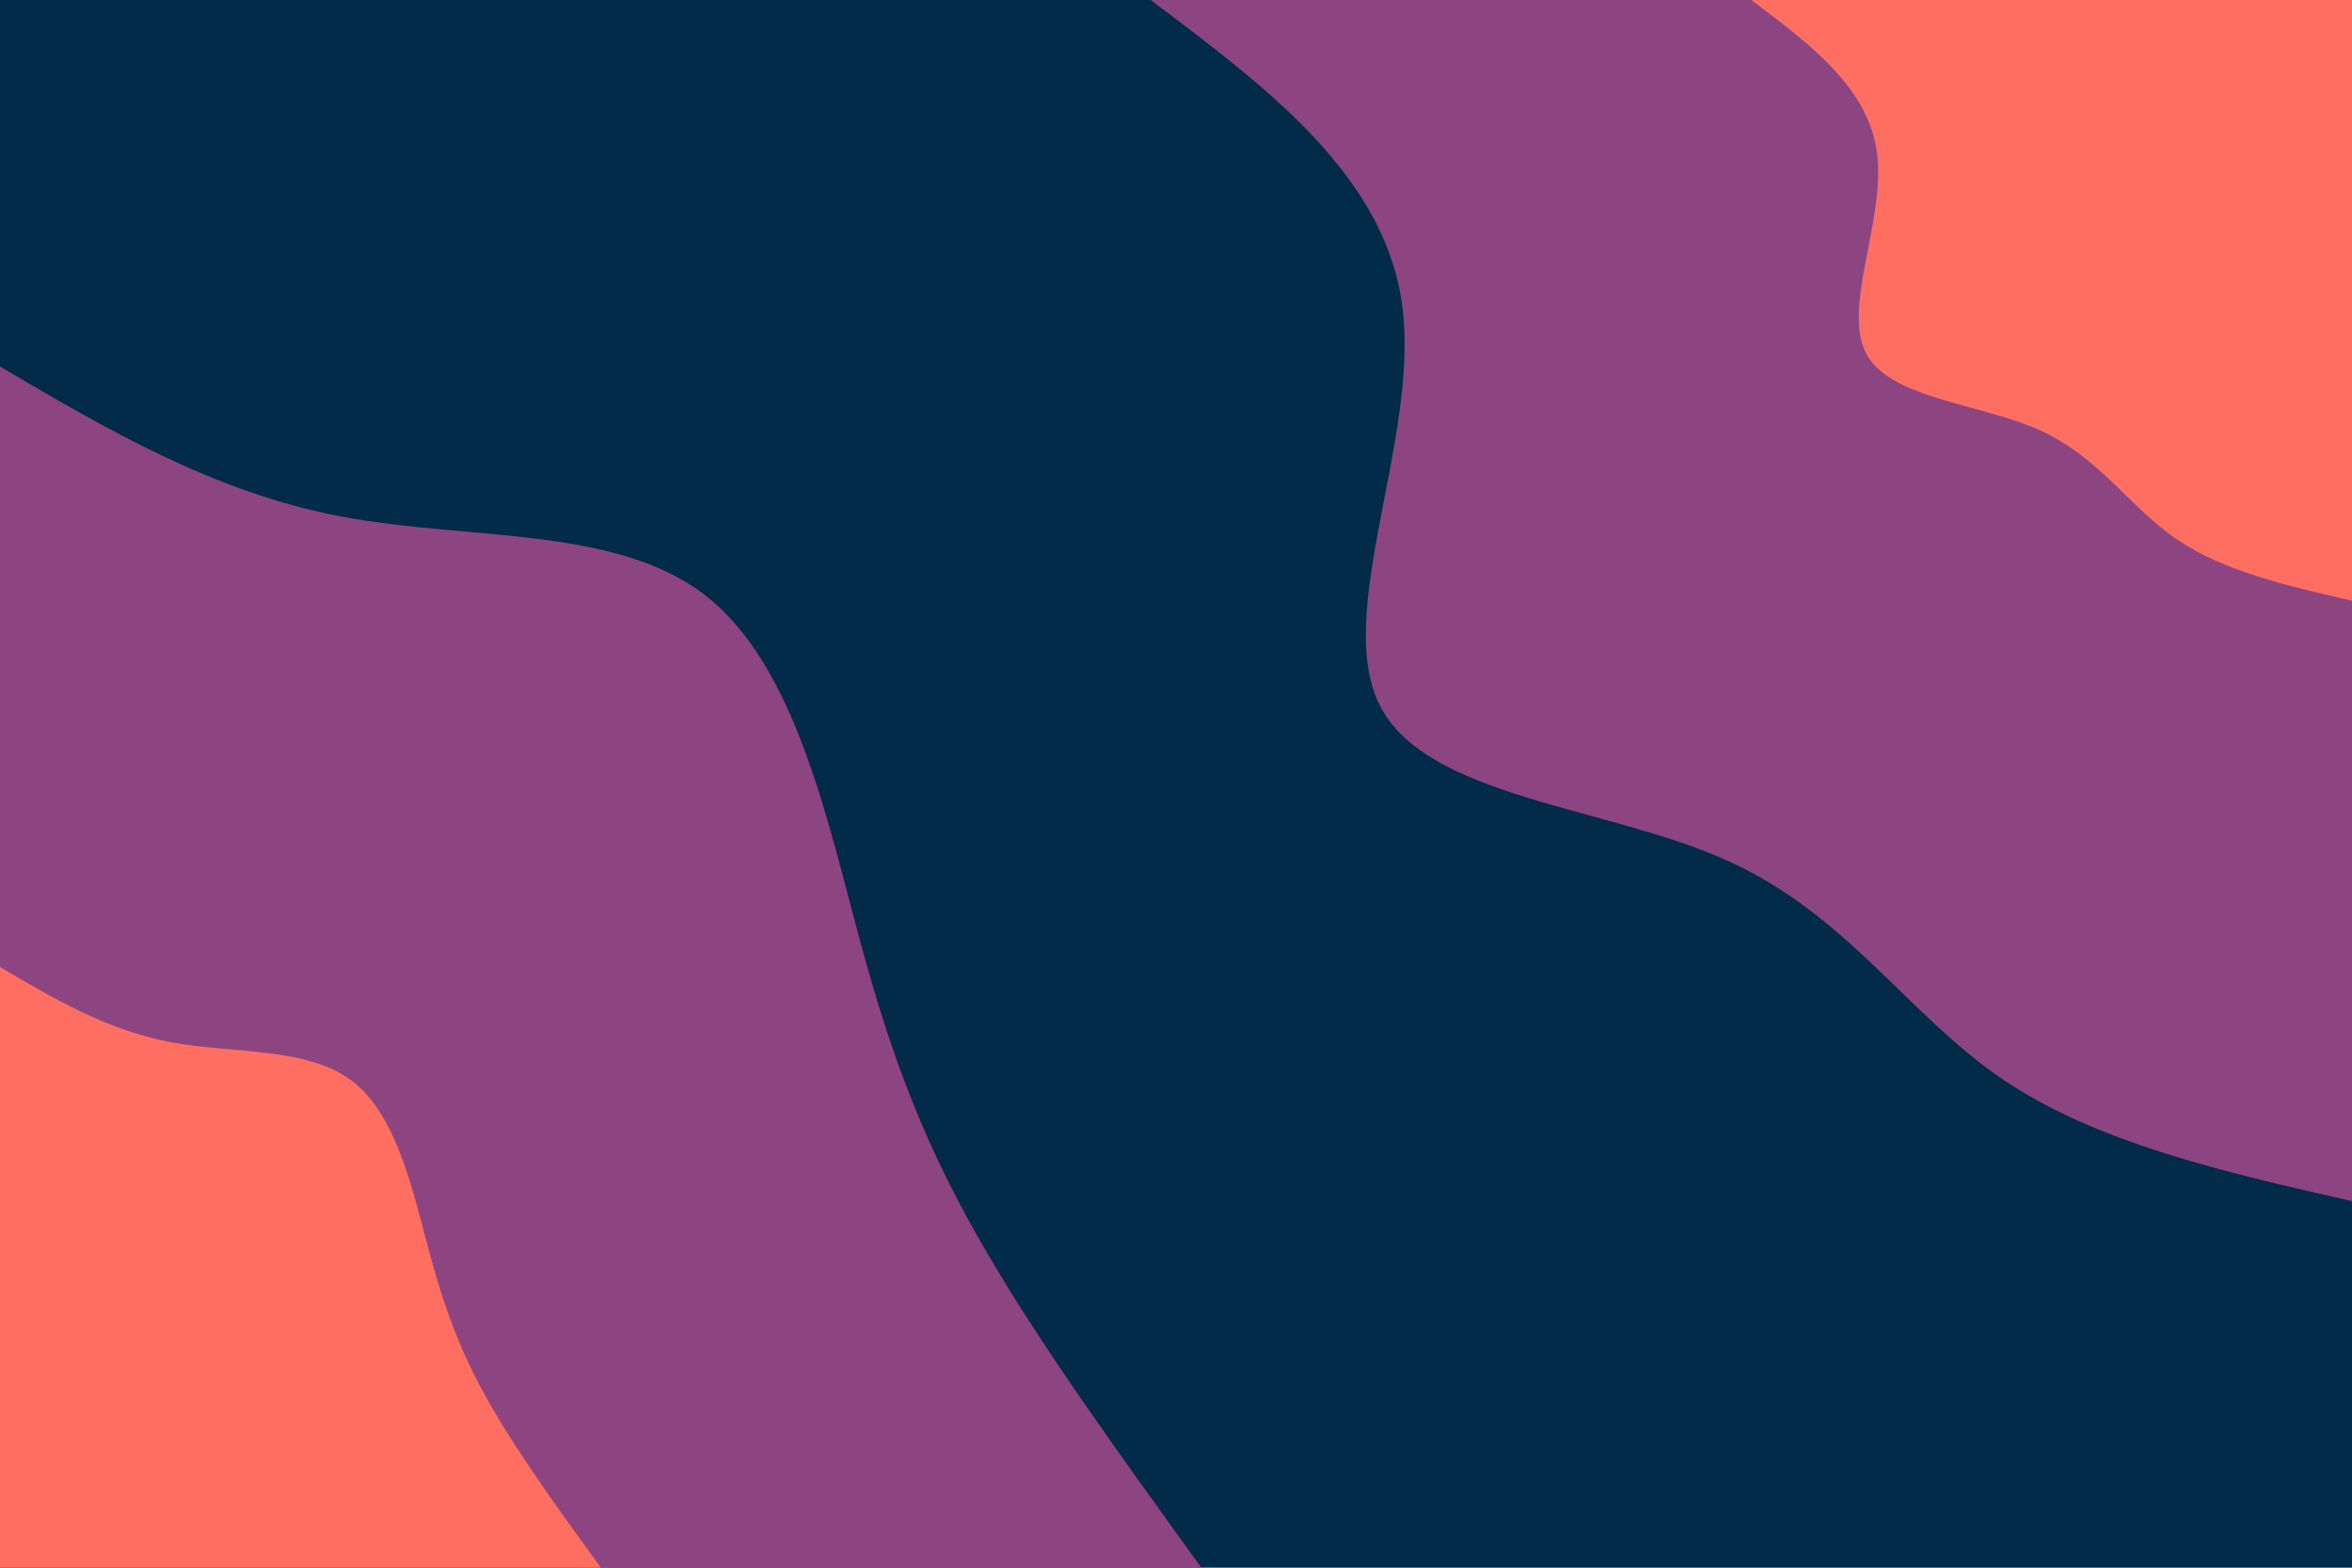 <svg id="visual" viewBox="0 0 900 600" width="900" height="600" xmlns="http://www.w3.org/2000/svg" xmlns:xlink="http://www.w3.org/1999/xlink" version="1.1"><rect x="0" y="0" width="900" height="600" fill="#022a49"></rect><defs><linearGradient id="grad1_0" x1="33.3%" y1="0%" x2="100%" y2="100%"><stop offset="20%" stop-color="#ff6f61" stop-opacity="1"></stop><stop offset="80%" stop-color="#ff6f61" stop-opacity="1"></stop></linearGradient></defs><defs><linearGradient id="grad1_1" x1="33.3%" y1="0%" x2="100%" y2="100%"><stop offset="20%" stop-color="#ff6f61" stop-opacity="1"></stop><stop offset="80%" stop-color="#022a49" stop-opacity="1"></stop></linearGradient></defs><defs><linearGradient id="grad2_0" x1="0%" y1="0%" x2="66.7%" y2="100%"><stop offset="20%" stop-color="#ff6f61" stop-opacity="1"></stop><stop offset="80%" stop-color="#ff6f61" stop-opacity="1"></stop></linearGradient></defs><defs><linearGradient id="grad2_1" x1="0%" y1="0%" x2="66.7%" y2="100%"><stop offset="20%" stop-color="#022a49" stop-opacity="1"></stop><stop offset="80%" stop-color="#ff6f61" stop-opacity="1"></stop></linearGradient></defs><g transform="translate(900, 0)"><path d="M0 459.7C-49 448.6 -98 437.4 -134.1 412.8C-170.2 388.1 -193.3 350 -239.2 329.3C-285.2 308.6 -353.9 305.3 -371.9 270.2C-389.9 235.2 -357.1 168.4 -363.3 118C-369.5 67.7 -414.6 33.9 -459.7 0L0 0Z" fill="#8c4581"></path><path d="M0 229.9C-24.5 224.3 -49 218.7 -67.1 206.4C-85.1 194.1 -96.6 175 -119.6 164.6C-142.6 154.3 -177 152.6 -186 135.1C-195 117.6 -178.6 84.2 -181.7 59C-184.7 33.9 -207.3 16.9 -229.9 0L0 0Z" fill="#ff6f61"></path></g><g transform="translate(0, 600)"><path d="M0 -459.7C41 -435.6 82 -411.5 130.7 -402.3C179.4 -393.1 235.9 -398.8 270.2 -371.9C304.5 -345 316.7 -285.5 329.3 -239.2C341.8 -193 354.8 -160 376.6 -122.4C398.4 -84.7 429.1 -42.4 459.7 0L0 0Z" fill="#8c4581"></path><path d="M0 -229.9C20.5 -217.8 41 -205.7 65.4 -201.1C89.7 -196.6 117.9 -199.4 135.1 -186C152.3 -172.5 158.3 -142.7 164.6 -119.6C170.9 -96.5 177.4 -80 188.3 -61.2C199.2 -42.4 214.5 -21.2 229.9 0L0 0Z" fill="#ff6f61"></path></g></svg>